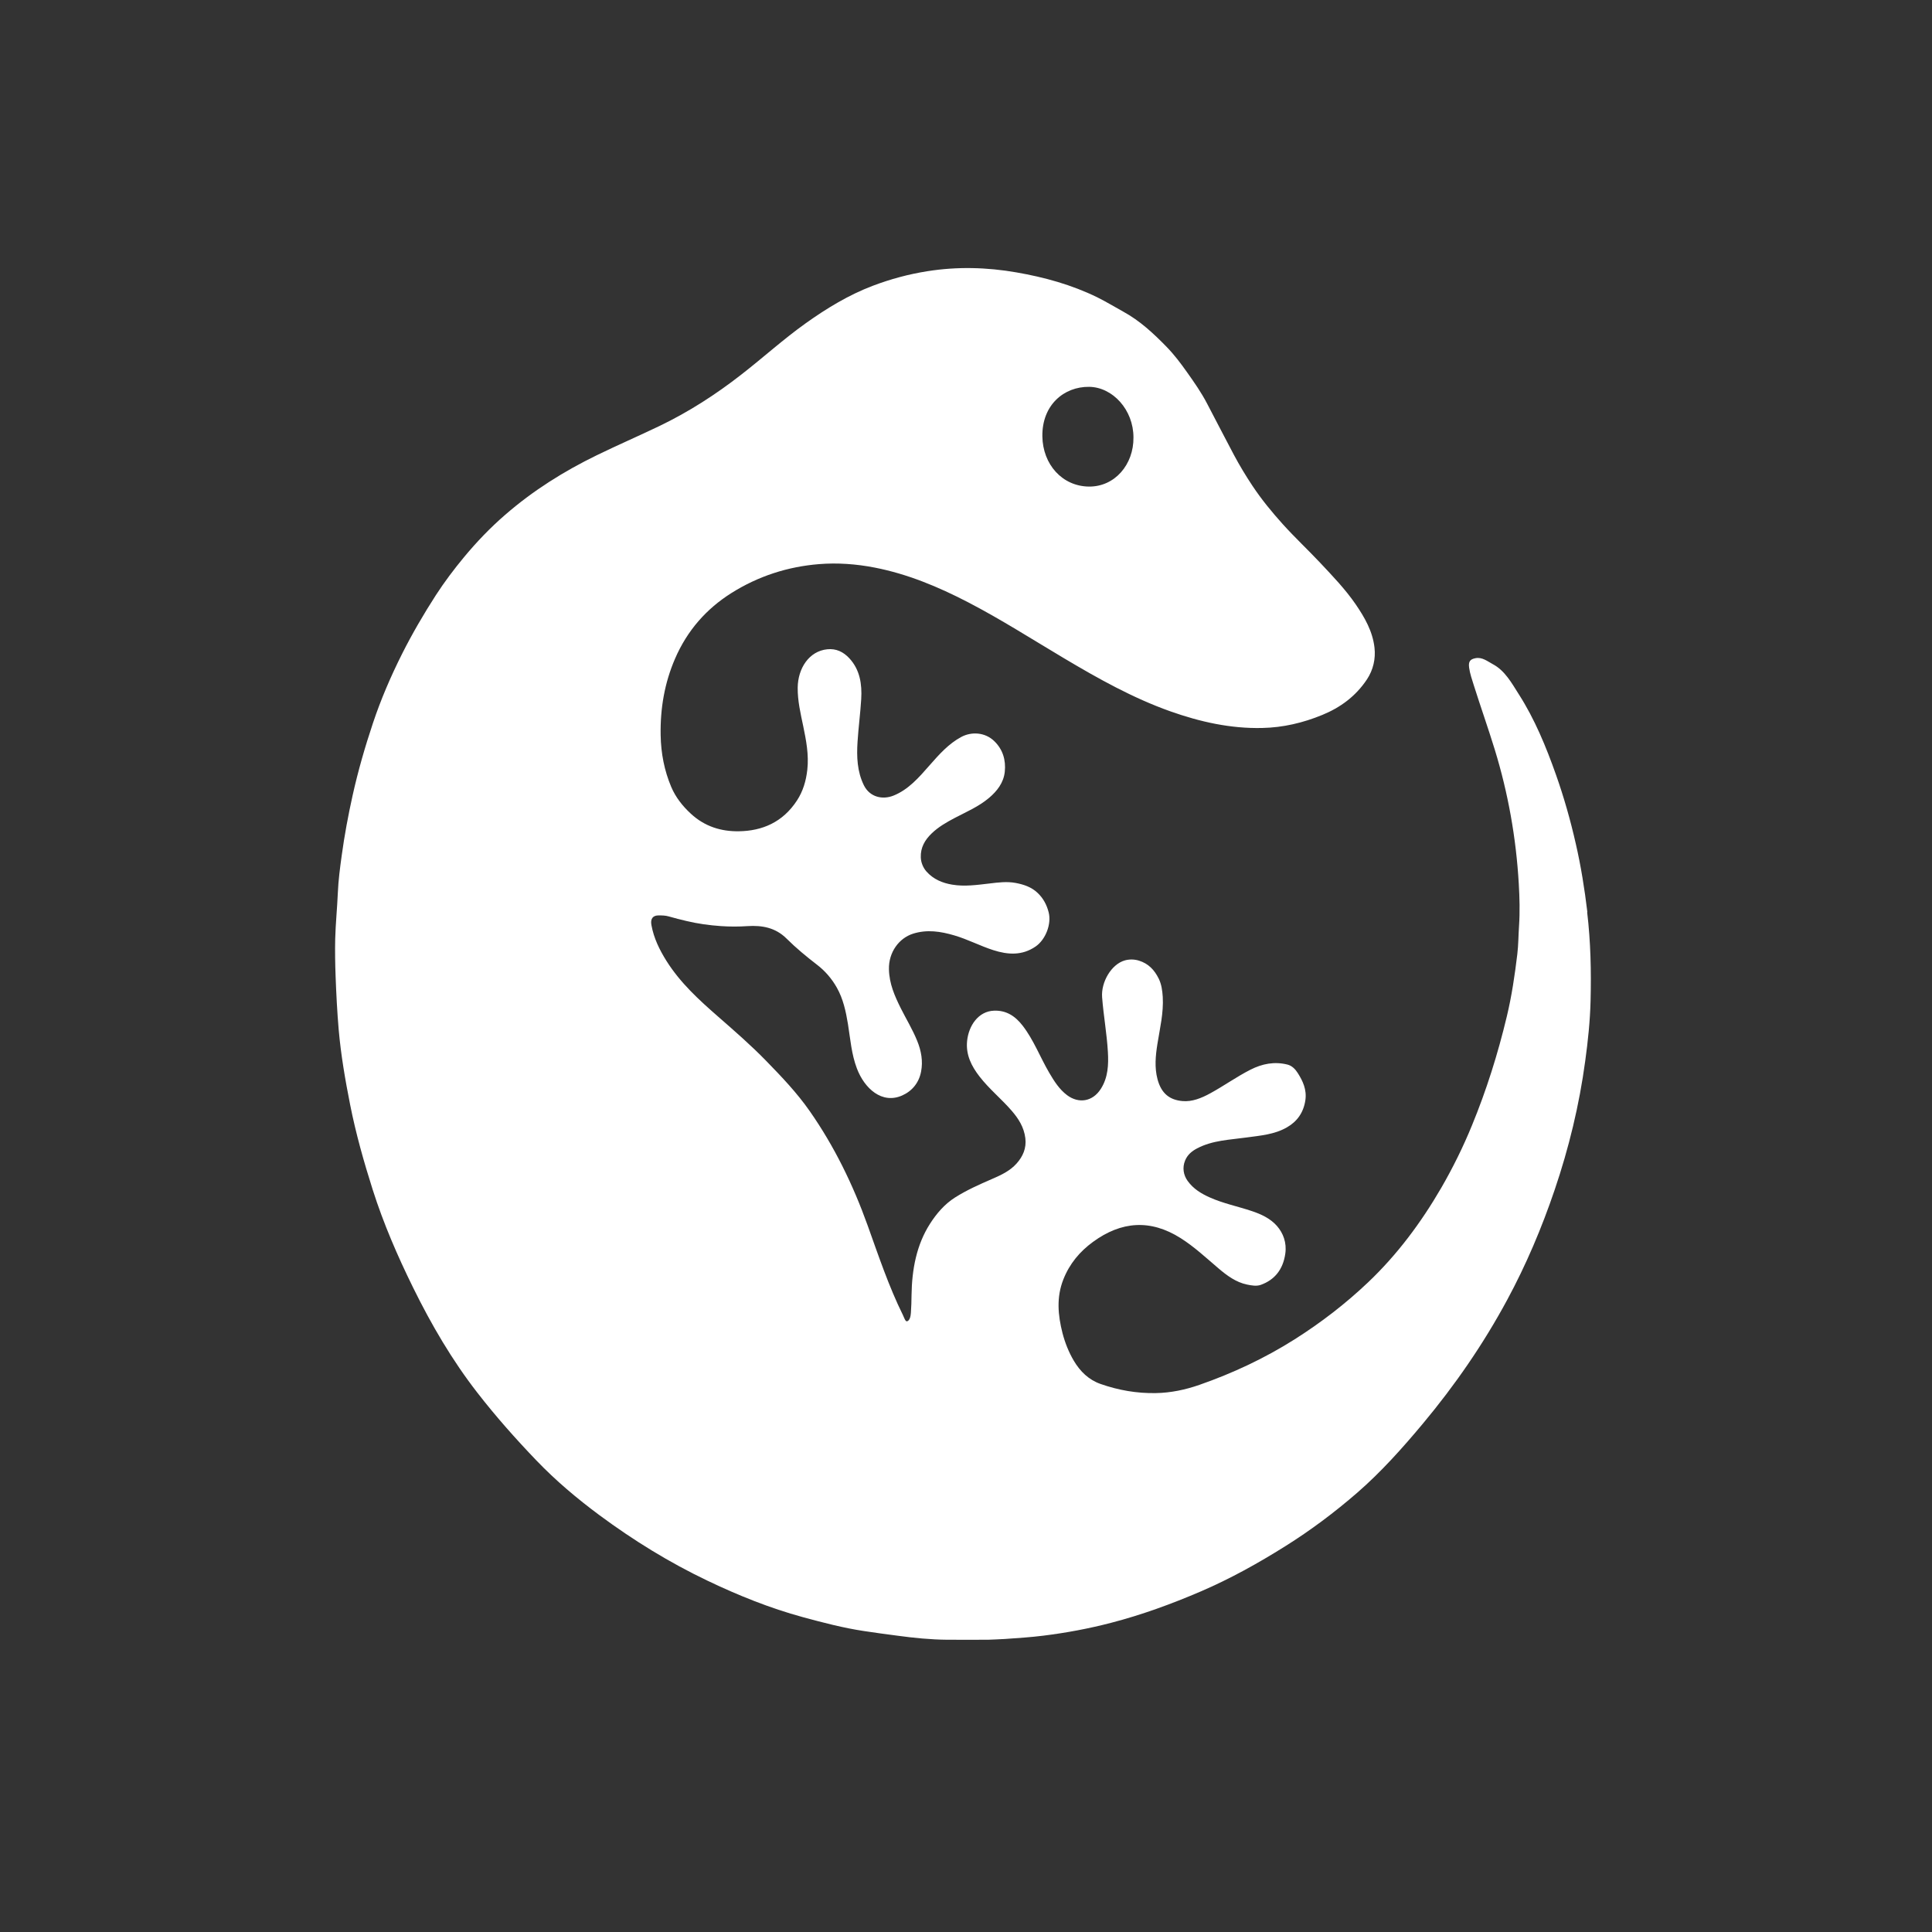 <svg width="80" height="80" viewBox="0 0 80 80" fill="none" xmlns="http://www.w3.org/2000/svg">
<rect x="0" y="0" width="80" height="80" fill="#333333" stroke="none"/>
<g id="EGG-HUMAN">
<g id="Layer_1-2">
<path id="LOGO_-_FULL_COLOUR" d="M65.729 37.766C65.614 36.809 65.463 35.861 65.248 34.928C65.028 33.96 64.757 33.005 64.427 32.072C64.015 30.91 63.549 29.778 62.893 28.752C62.594 28.282 62.317 27.77 61.818 27.504C61.591 27.383 61.379 27.201 61.098 27.254C60.867 27.297 60.799 27.399 60.834 27.652C60.869 27.902 60.953 28.138 61.027 28.375C61.308 29.266 61.62 30.144 61.895 31.038C62.448 32.841 62.779 34.692 62.889 36.59C62.923 37.173 62.939 37.755 62.9 38.339C62.873 38.728 62.875 39.121 62.829 39.506C62.725 40.374 62.598 41.238 62.394 42.089C62.024 43.637 61.55 45.145 60.95 46.602C60.584 47.496 60.158 48.358 59.677 49.19C58.833 50.643 57.847 51.96 56.657 53.092C55.712 53.99 54.695 54.77 53.611 55.457C52.361 56.248 51.044 56.862 49.671 57.342C49.083 57.547 48.481 57.674 47.861 57.685C47.077 57.699 46.318 57.569 45.569 57.306C45.08 57.133 44.729 56.792 44.462 56.342C44.256 55.991 44.102 55.609 43.996 55.202C43.805 54.454 43.74 53.718 44.03 52.981C44.29 52.321 44.714 51.823 45.253 51.428C46.432 50.564 47.637 50.48 48.881 51.264C49.445 51.619 49.935 52.078 50.445 52.512C50.803 52.817 51.175 53.094 51.633 53.19C51.822 53.229 52.026 53.267 52.205 53.204C52.775 52.999 53.129 52.572 53.222 51.907C53.285 51.459 53.137 51.062 52.873 50.761C52.6 50.452 52.226 50.279 51.841 50.15C51.261 49.954 50.659 49.836 50.096 49.584C49.744 49.427 49.415 49.231 49.176 48.897C49.002 48.656 48.952 48.347 49.072 48.056C49.174 47.808 49.357 47.664 49.571 47.551C50.218 47.212 50.928 47.198 51.62 47.1C52.191 47.021 52.769 46.98 53.287 46.682C53.697 46.448 53.973 46.086 54.052 45.561C54.117 45.122 53.948 44.763 53.738 44.433C53.645 44.283 53.503 44.131 53.316 44.083C52.777 43.947 52.267 44.044 51.772 44.297C51.202 44.588 50.676 44.965 50.114 45.272C49.748 45.472 49.361 45.629 48.962 45.593C48.459 45.547 48.094 45.306 47.93 44.688C47.801 44.201 47.849 43.715 47.926 43.228C48.028 42.582 48.186 41.943 48.147 41.277C48.13 41.018 48.096 40.761 47.982 40.527C47.801 40.158 47.551 39.899 47.165 39.779C46.961 39.715 46.757 39.719 46.582 39.767C46.014 39.924 45.588 40.672 45.636 41.293C45.694 42.05 45.831 42.796 45.875 43.553C45.906 44.087 45.883 44.617 45.584 45.086C45.238 45.629 44.66 45.7 44.19 45.352C43.863 45.108 43.649 44.767 43.443 44.415C43.069 43.776 42.802 43.062 42.349 42.475C42.035 42.068 41.664 41.83 41.157 41.85C40.508 41.875 40.11 42.475 40.046 43.101C39.986 43.678 40.229 44.149 40.558 44.574C40.961 45.095 41.467 45.502 41.893 45.995C42.172 46.318 42.401 46.673 42.457 47.128C42.509 47.546 42.353 47.889 42.097 48.176C41.816 48.492 41.444 48.66 41.078 48.819C40.553 49.047 40.033 49.277 39.542 49.588C39.11 49.863 38.777 50.254 38.507 50.677C37.949 51.55 37.76 52.567 37.745 53.624C37.741 53.87 37.737 54.118 37.718 54.363C37.708 54.5 37.676 54.675 37.564 54.711C37.489 54.736 37.437 54.554 37.389 54.456C36.801 53.267 36.378 51.998 35.927 50.743C35.32 49.051 34.544 47.462 33.533 46.014C32.998 45.247 32.361 44.581 31.721 43.924C31.09 43.276 30.414 42.689 29.738 42.098C28.95 41.409 28.174 40.706 27.596 39.788C27.311 39.333 27.073 38.853 26.974 38.305C26.926 38.046 27.03 37.907 27.265 37.905C27.408 37.905 27.552 37.905 27.695 37.948C27.937 38.019 28.182 38.078 28.426 38.137C28.896 38.25 29.372 38.314 29.855 38.348C30.225 38.373 30.591 38.373 30.962 38.348C31.548 38.312 32.106 38.403 32.572 38.867C32.967 39.26 33.393 39.61 33.83 39.947C34.159 40.199 34.438 40.517 34.652 40.897C34.914 41.361 35.026 41.88 35.112 42.405C35.211 43.023 35.257 43.651 35.482 44.242C35.794 45.068 36.52 45.736 37.362 45.359C37.77 45.177 38.053 44.833 38.14 44.372C38.224 43.944 38.147 43.51 37.978 43.098C37.787 42.625 37.525 42.2 37.3 41.75C37.048 41.243 36.822 40.738 36.809 40.133C36.794 39.431 37.225 38.849 37.801 38.664C38.384 38.478 38.95 38.566 39.516 38.733C40.069 38.894 40.585 39.169 41.132 39.344C41.731 39.535 42.322 39.578 42.883 39.192C43.295 38.908 43.545 38.266 43.424 37.782C43.345 37.464 43.193 37.188 42.967 36.975C42.709 36.727 42.382 36.622 42.056 36.561C41.696 36.493 41.327 36.54 40.968 36.584C40.454 36.643 39.944 36.718 39.426 36.631C39.02 36.563 38.65 36.409 38.363 36.088C38.226 35.933 38.134 35.717 38.128 35.497C38.115 35.094 38.298 34.783 38.567 34.521C38.856 34.239 39.195 34.048 39.54 33.866C40.021 33.614 40.52 33.403 40.949 33.043C41.284 32.761 41.558 32.413 41.606 31.956C41.656 31.477 41.527 31.031 41.167 30.685C40.784 30.317 40.225 30.29 39.805 30.515C39.278 30.797 38.885 31.242 38.49 31.692C38.051 32.193 37.616 32.697 36.996 32.945C36.545 33.125 36.017 33.011 35.771 32.516C35.492 31.949 35.469 31.335 35.509 30.717C35.546 30.128 35.625 29.541 35.661 28.95C35.698 28.325 35.607 27.734 35.174 27.263C34.918 26.985 34.618 26.849 34.259 26.885C33.499 26.96 33.04 27.677 33.031 28.473C33.025 29.021 33.15 29.544 33.26 30.069C33.383 30.662 33.497 31.256 33.429 31.874C33.377 32.338 33.25 32.766 33 33.148C32.411 34.05 31.561 34.407 30.595 34.421C29.873 34.432 29.189 34.232 28.609 33.696C28.265 33.38 27.976 33.014 27.793 32.582C27.51 31.911 27.369 31.197 27.356 30.442C27.336 29.33 27.519 28.277 27.951 27.277C28.459 26.101 29.252 25.21 30.279 24.561C31.407 23.85 32.628 23.463 33.915 23.359C34.683 23.297 35.455 23.354 36.218 23.502C37.575 23.766 38.848 24.296 40.083 24.937C41.442 25.642 42.738 26.472 44.057 27.256C45.475 28.1 46.913 28.905 48.456 29.453C49.694 29.892 50.955 30.174 52.265 30.144C53.127 30.126 53.953 29.933 54.755 29.603C55.492 29.3 56.13 28.841 56.601 28.134C56.863 27.738 56.967 27.279 56.915 26.817C56.838 26.14 56.507 25.567 56.139 25.028C55.704 24.395 55.18 23.852 54.664 23.302C54.156 22.763 53.617 22.258 53.12 21.708C52.669 21.207 52.238 20.684 51.86 20.114C51.585 19.7 51.329 19.277 51.094 18.836C50.722 18.133 50.356 17.426 49.987 16.719C49.746 16.255 49.451 15.834 49.153 15.414C48.891 15.043 48.619 14.684 48.309 14.365C47.764 13.806 47.2 13.281 46.518 12.908C46.158 12.71 45.802 12.492 45.434 12.31C44.369 11.789 43.243 11.48 42.093 11.28C40.866 11.066 39.636 11.034 38.403 11.23C37.627 11.352 36.876 11.555 36.137 11.835C35.145 12.212 34.238 12.762 33.364 13.385C32.445 14.04 31.598 14.809 30.703 15.505C29.638 16.337 28.515 17.058 27.317 17.635C26.451 18.051 25.572 18.431 24.708 18.852C23.356 19.511 22.077 20.309 20.916 21.319C20.304 21.849 19.741 22.435 19.216 23.068C18.8 23.57 18.405 24.093 18.047 24.646C17.542 25.43 17.07 26.237 16.647 27.079C16.183 28.004 15.771 28.957 15.441 29.948C15.114 30.926 14.827 31.92 14.602 32.932C14.419 33.757 14.263 34.589 14.149 35.428C14.078 35.94 14.011 36.452 13.989 36.97C13.962 37.605 13.897 38.239 13.88 38.873C13.868 39.394 13.878 39.917 13.897 40.438C13.924 41.17 13.962 41.902 14.024 42.632C14.116 43.681 14.294 44.713 14.498 45.741C14.735 46.939 15.066 48.108 15.434 49.267C15.882 50.673 16.462 52.008 17.105 53.315C17.864 54.859 18.725 56.328 19.765 57.667C20.531 58.654 21.353 59.58 22.21 60.473C23.017 61.315 23.897 62.054 24.816 62.736C26.233 63.786 27.72 64.701 29.291 65.451C30.575 66.065 31.885 66.592 33.246 66.963C34.082 67.19 34.92 67.409 35.775 67.538C36.233 67.609 36.693 67.668 37.15 67.729C37.841 67.823 38.532 67.893 39.226 67.898C39.78 67.902 40.333 67.898 40.916 67.898C41.13 67.888 41.375 67.882 41.619 67.866C42.149 67.829 42.68 67.795 43.208 67.729C44.152 67.611 45.084 67.438 46.008 67.197C47.277 66.868 48.506 66.419 49.719 65.899C50.932 65.378 52.089 64.735 53.218 64.027C54.267 63.37 55.259 62.627 56.203 61.808C57.189 60.951 58.069 59.966 58.918 58.95C60.239 57.367 61.414 55.671 62.411 53.822C63.195 52.369 63.84 50.848 64.375 49.27C64.963 47.539 65.394 45.761 65.641 43.931C65.754 43.105 65.841 42.278 65.862 41.447C65.893 40.22 65.866 38.992 65.721 37.771L65.729 37.766ZM45.101 16.018C46.075 16.032 46.936 16.971 46.934 18.115C46.946 19.234 46.162 20.159 45.089 20.148C43.982 20.134 43.179 19.229 43.162 18.067C43.145 16.769 44.057 16.005 45.101 16.018Z" fill="#FFFFFF"/>
</g>
</g>
</svg>
